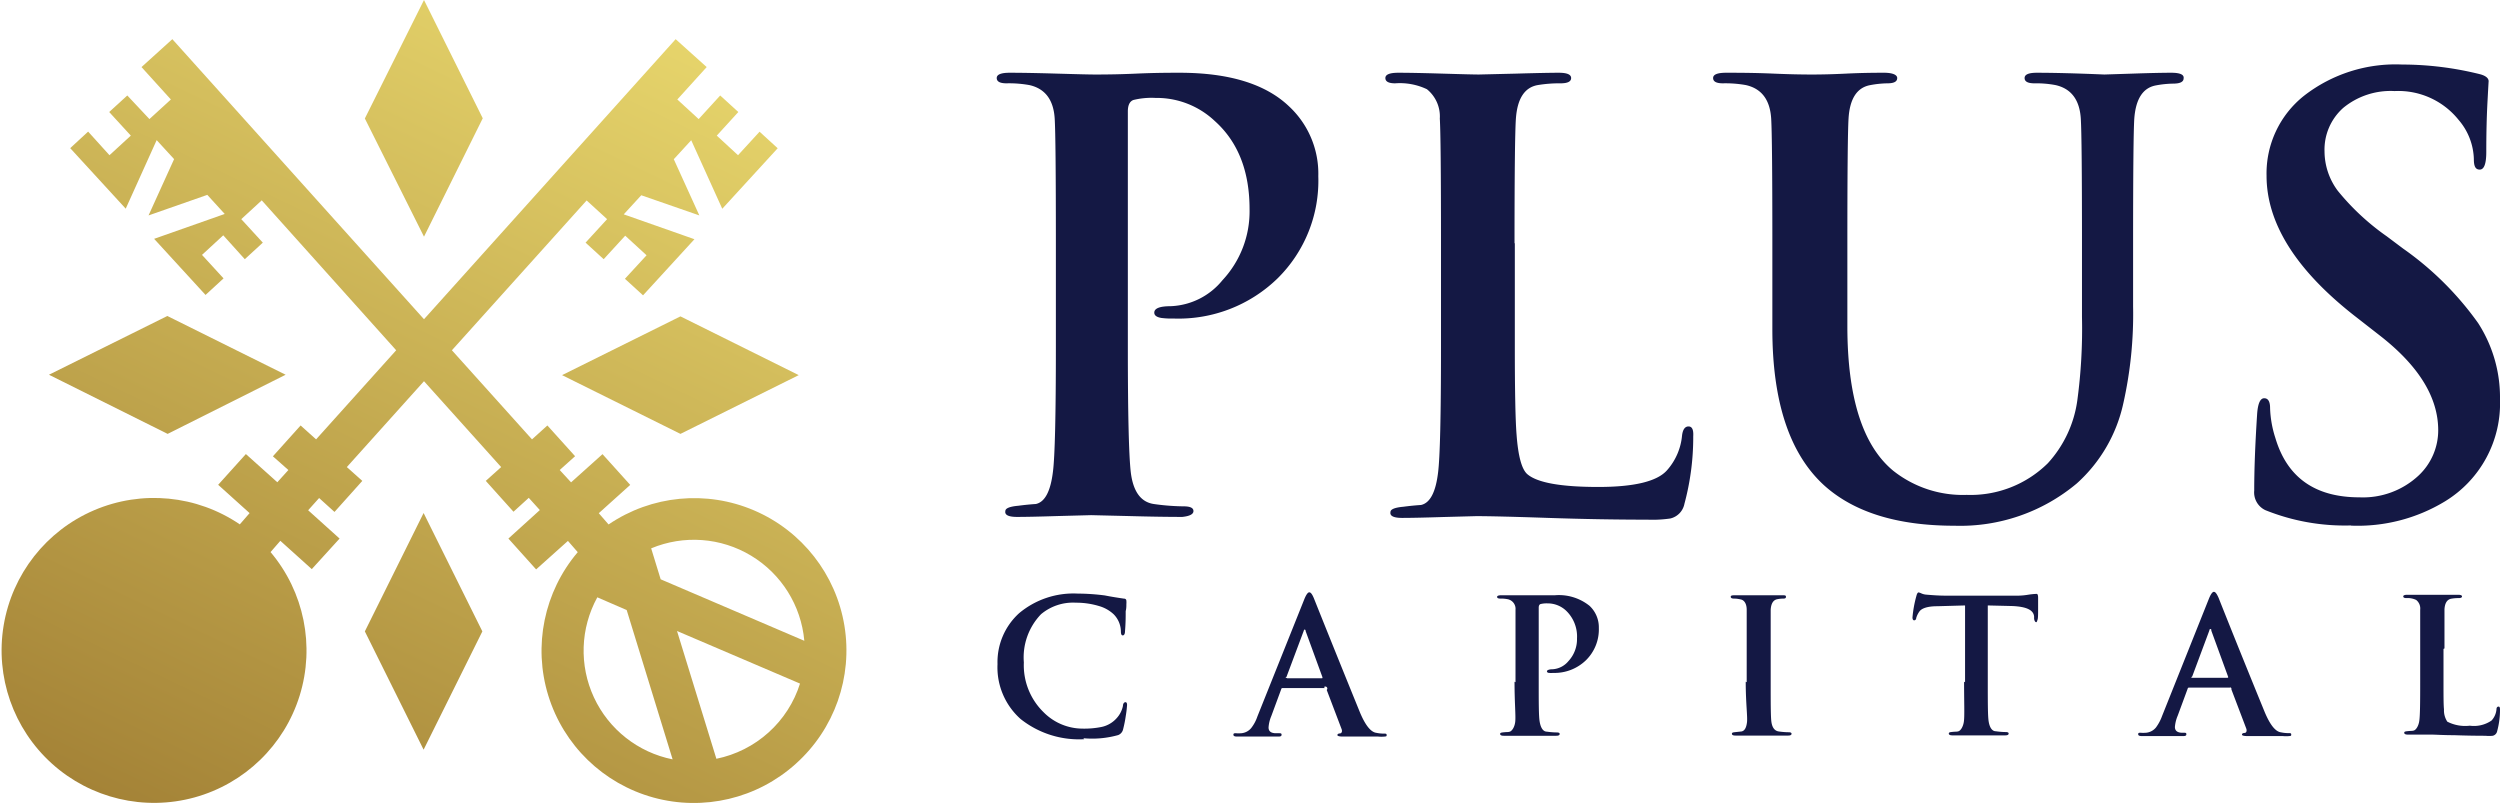 <svg id="Layer_1" data-name="Layer 1" xmlns="http://www.w3.org/2000/svg" xmlns:xlink="http://www.w3.org/1999/xlink" viewBox="0 0 255.31 82.16"><defs><style>.cls-1{fill:none;clip-rule:evenodd;}.cls-2{fill:#141844;}.cls-3{clip-path:url(#clip-path);}.cls-4{fill:url(#linear-gradient);}</style><clipPath id="clip-path"><path class="cls-1" d="M82.14,65.44,67.47,59.16,66.5,56a11.32,11.32,0,0,1,15.64,9.44m-13-1,12.56,5.37a11.25,11.25,0,0,1-3.22,5,11.36,11.36,0,0,1-5.32,2.68ZM61,61l3,1.3,4.69,15.25A11.32,11.32,0,0,1,61,61ZM4.46,65.44l14.67-6.28,1-3.16A11.32,11.32,0,0,0,4.46,65.44Zm13-1L4.94,69.83a11.34,11.34,0,0,0,8.55,7.69ZM25.64,61l-3,1.3L17.91,77.53A11.3,11.3,0,0,0,25.64,61Zm11.62-48.9L43.3,0l6,12.08-6,12.09Zm0,52.38,6-12.09,6,12.09-6,12.08ZM69.49,44.31l-12.09-6,12.09-6,12.08,6Zm-52.37,0L5,38.27l12.09-6,12.08,6ZM81.27,78A15.55,15.55,0,0,0,62.15,53.56l-1-1.15,3.21-2.89-2.83-3.14-3.21,2.88L57.16,48l1.57-1.41L55.9,43.45l-1.57,1.42-8.18-9.1,13.76-15.3L62,22.38l-2.2,2.4,1.85,1.69,2.2-2.4,2.18,2-2.21,2.4,1.85,1.69,5.25-5.73-7.22-2.54,1.79-1.95L71.42,22l-2.61-5.74,1.78-1.94,3.17,7,5.66-6.18-1.85-1.69-2.2,2.4-2.17-2,2.2-2.41L73.55,9.75l-2.2,2.41-2.18-2,3-3.31L69,4,43.3,32.6,17.6,4,14.45,6.85l3,3.31-2.19,2L13,9.75l-1.85,1.69,2.21,2.41-2.18,2L9,13.44,7.17,15.13l5.67,6.18,3.16-7,1.78,1.94L15.17,22l6-2.1,1.78,1.95-7.21,2.54,5.25,5.73,1.84-1.69-2.2-2.4,2.17-2L25,26.47l1.84-1.69-2.2-2.4,2.09-1.92L40.46,35.77l-8.18,9.1L30.7,43.45,27.87,46.6,29.45,48l-1.13,1.25-3.21-2.88-2.83,3.14,3.21,2.89-1,1.15a15.57,15.57,0,1,0,3.14,2.83l1-1.15,3.21,2.89L34.68,55l-3.21-2.89,1.12-1.25,1.57,1.42L37,49.11,35.42,47.7l7.88-8.77,7.88,8.77-1.57,1.41,2.83,3.15L54,50.84l1.13,1.25L51.92,55l2.83,3.15L58,55.24l1,1.15A15.55,15.55,0,0,0,81.27,78Z"/></clipPath><linearGradient id="linear-gradient" x1="11.5" y1="107.54" x2="107.9" y2="-93.87" gradientUnits="userSpaceOnUse"><stop offset="0" stop-color="#946f2a"/><stop offset="0.66" stop-color="#faed7b"/><stop offset="0.76" stop-color="#faed7b"/><stop offset="0.78" stop-color="#946f2a"/><stop offset="1" stop-color="#946f2a"/></linearGradient></defs><path class="cls-2" d="M240.11,53.66a21.73,21.73,0,0,1-8.76-1.56,2,2,0,0,1-1.14-2q0-3.24.3-7.86c.08-1.05.32-1.57.72-1.57s.6.34.6,1a11,11,0,0,0,.54,3.06q1.8,6.06,8.59,6.06A8.32,8.32,0,0,0,247,48.56a6.33,6.33,0,0,0,2-4.62q0-5-5.88-9.61l-2.77-2.16q-8.88-7-8.88-14.23a10.12,10.12,0,0,1,3.84-8.17,15.22,15.22,0,0,1,10-3.18,33,33,0,0,1,8,1q.84.24.84.72,0-.12-.12,2.13t-.12,5.07c0,1.21-.22,1.81-.67,1.81s-.6-.36-.6-1.08a6.4,6.4,0,0,0-1.56-4,7.89,7.89,0,0,0-6.54-2.94,7.61,7.61,0,0,0-5.23,1.71,5.7,5.7,0,0,0-1.92,4.47,6.76,6.76,0,0,0,1.35,4,24.55,24.55,0,0,0,5,4.65l1.68,1.26A31.84,31.84,0,0,1,253.08,33a14,14,0,0,1,2.23,7.77,11.72,11.72,0,0,1-5.65,10.45,17.17,17.17,0,0,1-9.55,2.46M181,33.61V24.84q0-10.74-.12-12.73-.18-2.88-2.58-3.42a11.82,11.82,0,0,0-2.35-.18q-1,0-1-.54t1.32-.54c1.17,0,2.8,0,4.9.09s3.39.09,3.87.09,1.59,0,3.45-.09,3.18-.09,3.94-.09,1.32.18,1.32.54-.32.54-1,.54a10.26,10.26,0,0,0-1.74.18c-1.36.24-2.11,1.38-2.23,3.43q-.12,2-.12,12.74v8.43q0,10.93,4.69,14.79a11.44,11.44,0,0,0,7.5,2.46,11.22,11.22,0,0,0,8.29-3.24,11.92,11.92,0,0,0,3-6.38,54.87,54.87,0,0,0,.48-8.54V24.86q0-10.75-.12-12.74-.18-2.89-2.58-3.43a10.62,10.62,0,0,0-2.16-.18q-1,0-1-.54T208,7.43q2.64,0,6.9.18l2.83-.09q2.64-.09,4-.09T223,8q0,.54-1.08.54a10.26,10.26,0,0,0-1.74.18q-2,.36-2.22,3.42-.12,2-.12,12.73v6.43a41.49,41.49,0,0,1-1,9.9,15.38,15.38,0,0,1-4.75,8.17,18.52,18.52,0,0,1-12.49,4.32q-8.76,0-13.33-4.14Q181,44.72,181,33.61Zm-26.3-8.77V35.41c0,4.52.06,7.51.18,9q.24,3.24,1.08,4,1.5,1.32,7.26,1.32,5.48,0,7-1.68a6.18,6.18,0,0,0,1.56-3.6q.12-.9.66-.9t.48,1a26.11,26.11,0,0,1-.9,6.9,1.91,1.91,0,0,1-1.44,1.5,12.57,12.57,0,0,1-2.34.12c-3.2,0-6.59-.06-10.15-.18s-6-.18-7.33-.18l-3.39.09q-2.85.09-4.17.09t-1.2-.6q0-.42,1.32-.54.9-.12,1.8-.18,1.38-.3,1.74-3.3.3-2.34.3-12.79V24.84q0-10.74-.12-12.73a3.57,3.57,0,0,0-1.32-3,6.44,6.44,0,0,0-3.24-.6q-1,0-1-.54t1.32-.54q1.56,0,4.56.09c2,.06,3.22.09,3.67.09l3.75-.09q3.15-.09,4.41-.09t1.26.54q0,.54-1.08.54a13.58,13.58,0,0,0-2.34.18q-2,.36-2.22,3.42Q154.67,14.09,154.67,24.84ZM107.83,35.41V24.84q0-10.74-.12-12.73-.18-2.88-2.58-3.42a11.77,11.77,0,0,0-2.34-.18q-1,0-1-.54t1.32-.54q1.8,0,4.89.09t3.75.09c.8,0,2.22,0,4.24-.09s3.51-.09,4.47-.09q7.57,0,11.17,3.42a9.38,9.38,0,0,1,3,7.15,14,14,0,0,1-4.17,10.44,14.51,14.51,0,0,1-10.6,4.09,8.14,8.14,0,0,1-1.26-.06q-.72-.12-.72-.54,0-.66,1.68-.66a7.17,7.17,0,0,0,5.28-2.65,10.3,10.3,0,0,0,2.77-7.26q0-5.82-3.55-9A8.65,8.65,0,0,0,118,10a7.75,7.75,0,0,0-2.25.21q-.57.21-.57,1.17v24q0,10.22.3,12.85.36,2.94,2.34,3.24a22.73,22.73,0,0,0,3.06.24q1,0,1,.48t-1.14.6q-2.28,0-5.55-.09l-3.76-.09-3.39.09q-2.85.09-4.17.09t-1.2-.6q0-.42,1.32-.54.9-.12,1.8-.18,1.38-.3,1.74-3.3Q107.83,45.86,107.83,35.41Z"/><path class="cls-2" d="M249.54,66.27v3.35c0,1.43,0,2.37.05,2.82a2.09,2.09,0,0,0,.34,1.26,4,4,0,0,0,2.3.41,3.15,3.15,0,0,0,2.22-.53,1.93,1.93,0,0,0,.5-1.14c0-.19.09-.28.21-.28s.15.11.15.32a8.33,8.33,0,0,1-.29,2.19.6.6,0,0,1-.45.47,3.55,3.55,0,0,1-.74,0q-1.53,0-3.21-.06c-1.13,0-1.9-.06-2.32-.06l-1.07,0-1.32,0c-.25,0-.38-.06-.38-.19s.14-.14.42-.17.38,0,.57-.06.47-.41.55-1,.09-1.84.09-4V66.27c0-2.26,0-3.6,0-4a1.11,1.11,0,0,0-.41-1,2,2,0,0,0-1-.19c-.21,0-.32-.06-.32-.17s.14-.17.42-.17l1.44,0,1.16,0,1.18,0,1.4,0c.26,0,.4.06.4.17s-.12.17-.34.17a4,4,0,0,0-.74.06c-.43.07-.67.43-.71,1.08q0,.63,0,4m-25.69,3h3.5q.14,0,.09-.12l-1.71-4.69c0-.11,0-.17-.09-.17s-.09.06-.12.17l-1.74,4.67C223.75,69.17,223.78,69.22,223.85,69.22Zm3.86,1h-4.24c-.07,0-.13,0-.17.15l-1,2.71a3.69,3.69,0,0,0-.29,1.16c0,.39.26.59.76.59H223c.19,0,.28,0,.28.15s-.11.19-.32.19l-1,0-1,0-.83,0-1.41,0c-.24,0-.36-.06-.36-.19s.07-.15.22-.15a3.73,3.73,0,0,0,.59,0,1.48,1.48,0,0,0,1-.53,4.55,4.55,0,0,0,.63-1.18l4.76-11.92c.2-.51.38-.76.53-.76s.3.2.48.61c1.16,2.93,2.73,6.83,4.71,11.67.53,1.26,1.08,2,1.67,2.07a3.63,3.63,0,0,0,.79.08c.17,0,.25,0,.25.15s-.06.13-.19.15a3.54,3.54,0,0,1-.68,0c-1.57,0-2.77,0-3.59,0q-.57,0-.57-.15c0-.1.09-.16.27-.17s.25-.21.17-.44l-1.52-4A.19.19,0,0,0,227.71,70.17Zm-27.13-.55V61.83l-2.83.08c-1,0-1.61.21-1.84.55a2.2,2.2,0,0,0-.32.66c0,.15-.11.23-.21.23s-.17-.1-.17-.3a12.05,12.05,0,0,1,.4-2.19c.06-.24.14-.36.23-.36a1.44,1.44,0,0,1,.3.11,1.52,1.52,0,0,0,.51.12c.69.06,1.32.1,1.9.1h7.52a7,7,0,0,0,.93-.09,6.7,6.7,0,0,1,.89-.09c.1,0,.15.14.15.4s0,.48,0,1.06,0,1-.05,1.15-.07.28-.15.28-.19-.13-.21-.38l0-.21c-.07-.67-.81-1-2.24-1.06L203,61.83v7.79c0,2.15,0,3.5.09,4.06s.32,1,.74,1a7.41,7.41,0,0,0,1,.08q.3,0,.3.15c0,.13-.12.19-.36.19l-1.76,0-1.22,0-1.07,0-1.32,0c-.25,0-.38-.06-.38-.19s.14-.14.42-.17.38,0,.57-.06.47-.41.55-1S200.58,71.75,200.58,69.62Zm-22.3,0V66.27c0-2.26,0-3.6,0-4,0-.61-.25-1-.64-1.06a3,3,0,0,0-.66-.08c-.22,0-.33-.06-.33-.19s.15-.15.46-.15l1.3,0,1.16,0,1.07,0,1.25,0c.27,0,.4,0,.4.15s-.09.19-.27.19a3.38,3.38,0,0,0-.6.06q-.63.11-.69,1.08c0,.42,0,1.76,0,4v3.35c0,2.26,0,3.65.08,4.15s.3.87.75.93a7.41,7.41,0,0,0,1,.08q.3,0,.3.15c0,.13-.12.19-.36.19l-1.75,0-1.21,0-1.07,0-1.32,0c-.26,0-.38-.06-.38-.19s.14-.14.42-.17l.56-.06c.31-.06.49-.37.56-.94S178.28,71.82,178.28,69.62Zm-23.61,0V66.27c0-2.26,0-3.6,0-4a1,1,0,0,0-.82-1.08,3.47,3.47,0,0,0-.74-.06c-.21,0-.32-.06-.32-.17s.14-.17.42-.17l1.55,0,1.18,0,1.34,0,1.41,0a5,5,0,0,1,3.54,1.08,3,3,0,0,1,.95,2.26,4.41,4.41,0,0,1-1.32,3.3,4.61,4.61,0,0,1-3.36,1.29,1.75,1.75,0,0,1-.39,0c-.16,0-.23-.08-.23-.17s.18-.2.53-.2a2.28,2.28,0,0,0,1.67-.84,3.28,3.28,0,0,0,.87-2.3,3.65,3.65,0,0,0-1.12-2.85,2.73,2.73,0,0,0-1.89-.74,2.62,2.62,0,0,0-.72.07c-.12.05-.18.17-.18.37v7.6c0,2.15,0,3.5.1,4.06s.32,1,.74,1a7.41,7.41,0,0,0,1,.08q.3,0,.3.15c0,.13-.12.19-.36.19l-1.76,0-1.18,0-1.08,0-1.32,0c-.25,0-.38-.06-.38-.19s.14-.14.42-.17.38,0,.57-.06.48-.41.55-1S154.67,71.82,154.67,69.62Zm-23.31-.4h3.49c.09,0,.12,0,.1-.12l-1.71-4.69c0-.11-.06-.17-.1-.17s-.08.06-.11.17l-1.75,4.67C131.26,69.17,131.28,69.22,131.36,69.22Zm3.85,1H131c-.08,0-.13,0-.17.15l-1,2.71a3.61,3.61,0,0,0-.28,1.16c0,.39.25.59.76.59h.28c.19,0,.29,0,.29.15s-.11.19-.32.19l-1,0-1,0-.82,0-1.42,0c-.24,0-.36-.06-.36-.19s.08-.15.23-.15a3.81,3.81,0,0,0,.59,0,1.48,1.48,0,0,0,1-.53,4,4,0,0,0,.63-1.18l4.77-11.92c.2-.51.38-.76.53-.76s.3.2.47.61c1.17,2.93,2.74,6.83,4.71,11.67.53,1.26,1.09,2,1.67,2.07a3.8,3.8,0,0,0,.8.08c.16,0,.25,0,.25.15s-.07.13-.19.15a3.67,3.67,0,0,1-.69,0c-1.57,0-2.76,0-3.59,0-.38,0-.56-.06-.56-.15s.08-.16.26-.17.26-.21.17-.44l-1.52-4A.18.18,0,0,0,135.21,70.17Zm-24.58,5.22a9.58,9.58,0,0,1-6.5-2.06,7.06,7.06,0,0,1-2.36-5.61,6.74,6.74,0,0,1,2.21-5.2,8.65,8.65,0,0,1,6-2,22.34,22.34,0,0,1,2.76.19c.44.09,1.08.2,1.91.32.19,0,.28.09.28.23a1.79,1.79,0,0,1,0,.33c0,.22,0,.46-.07.72,0,.55,0,1.24-.07,2.05,0,.29-.1.43-.23.43s-.19-.14-.19-.41a2.54,2.54,0,0,0-.74-1.75,3.65,3.65,0,0,0-1.5-.84,8,8,0,0,0-2.35-.34,5.08,5.08,0,0,0-3.57,1.18,6.36,6.36,0,0,0-1.75,4.92,6.7,6.7,0,0,0,2,5.07,5.62,5.62,0,0,0,4,1.69,8.9,8.9,0,0,0,1.88-.16,2.84,2.84,0,0,0,1.6-.91,2.63,2.63,0,0,0,.64-1.25c0-.25.14-.38.25-.38s.17.09.17.28a10.47,10.47,0,0,1-.13,1.11,12.37,12.37,0,0,1-.28,1.4.82.82,0,0,1-.5.57A9.82,9.82,0,0,1,110.63,75.39Z"/><g class="cls-3"><rect class="cls-4" width="86.61" height="82.16"/></g></svg>